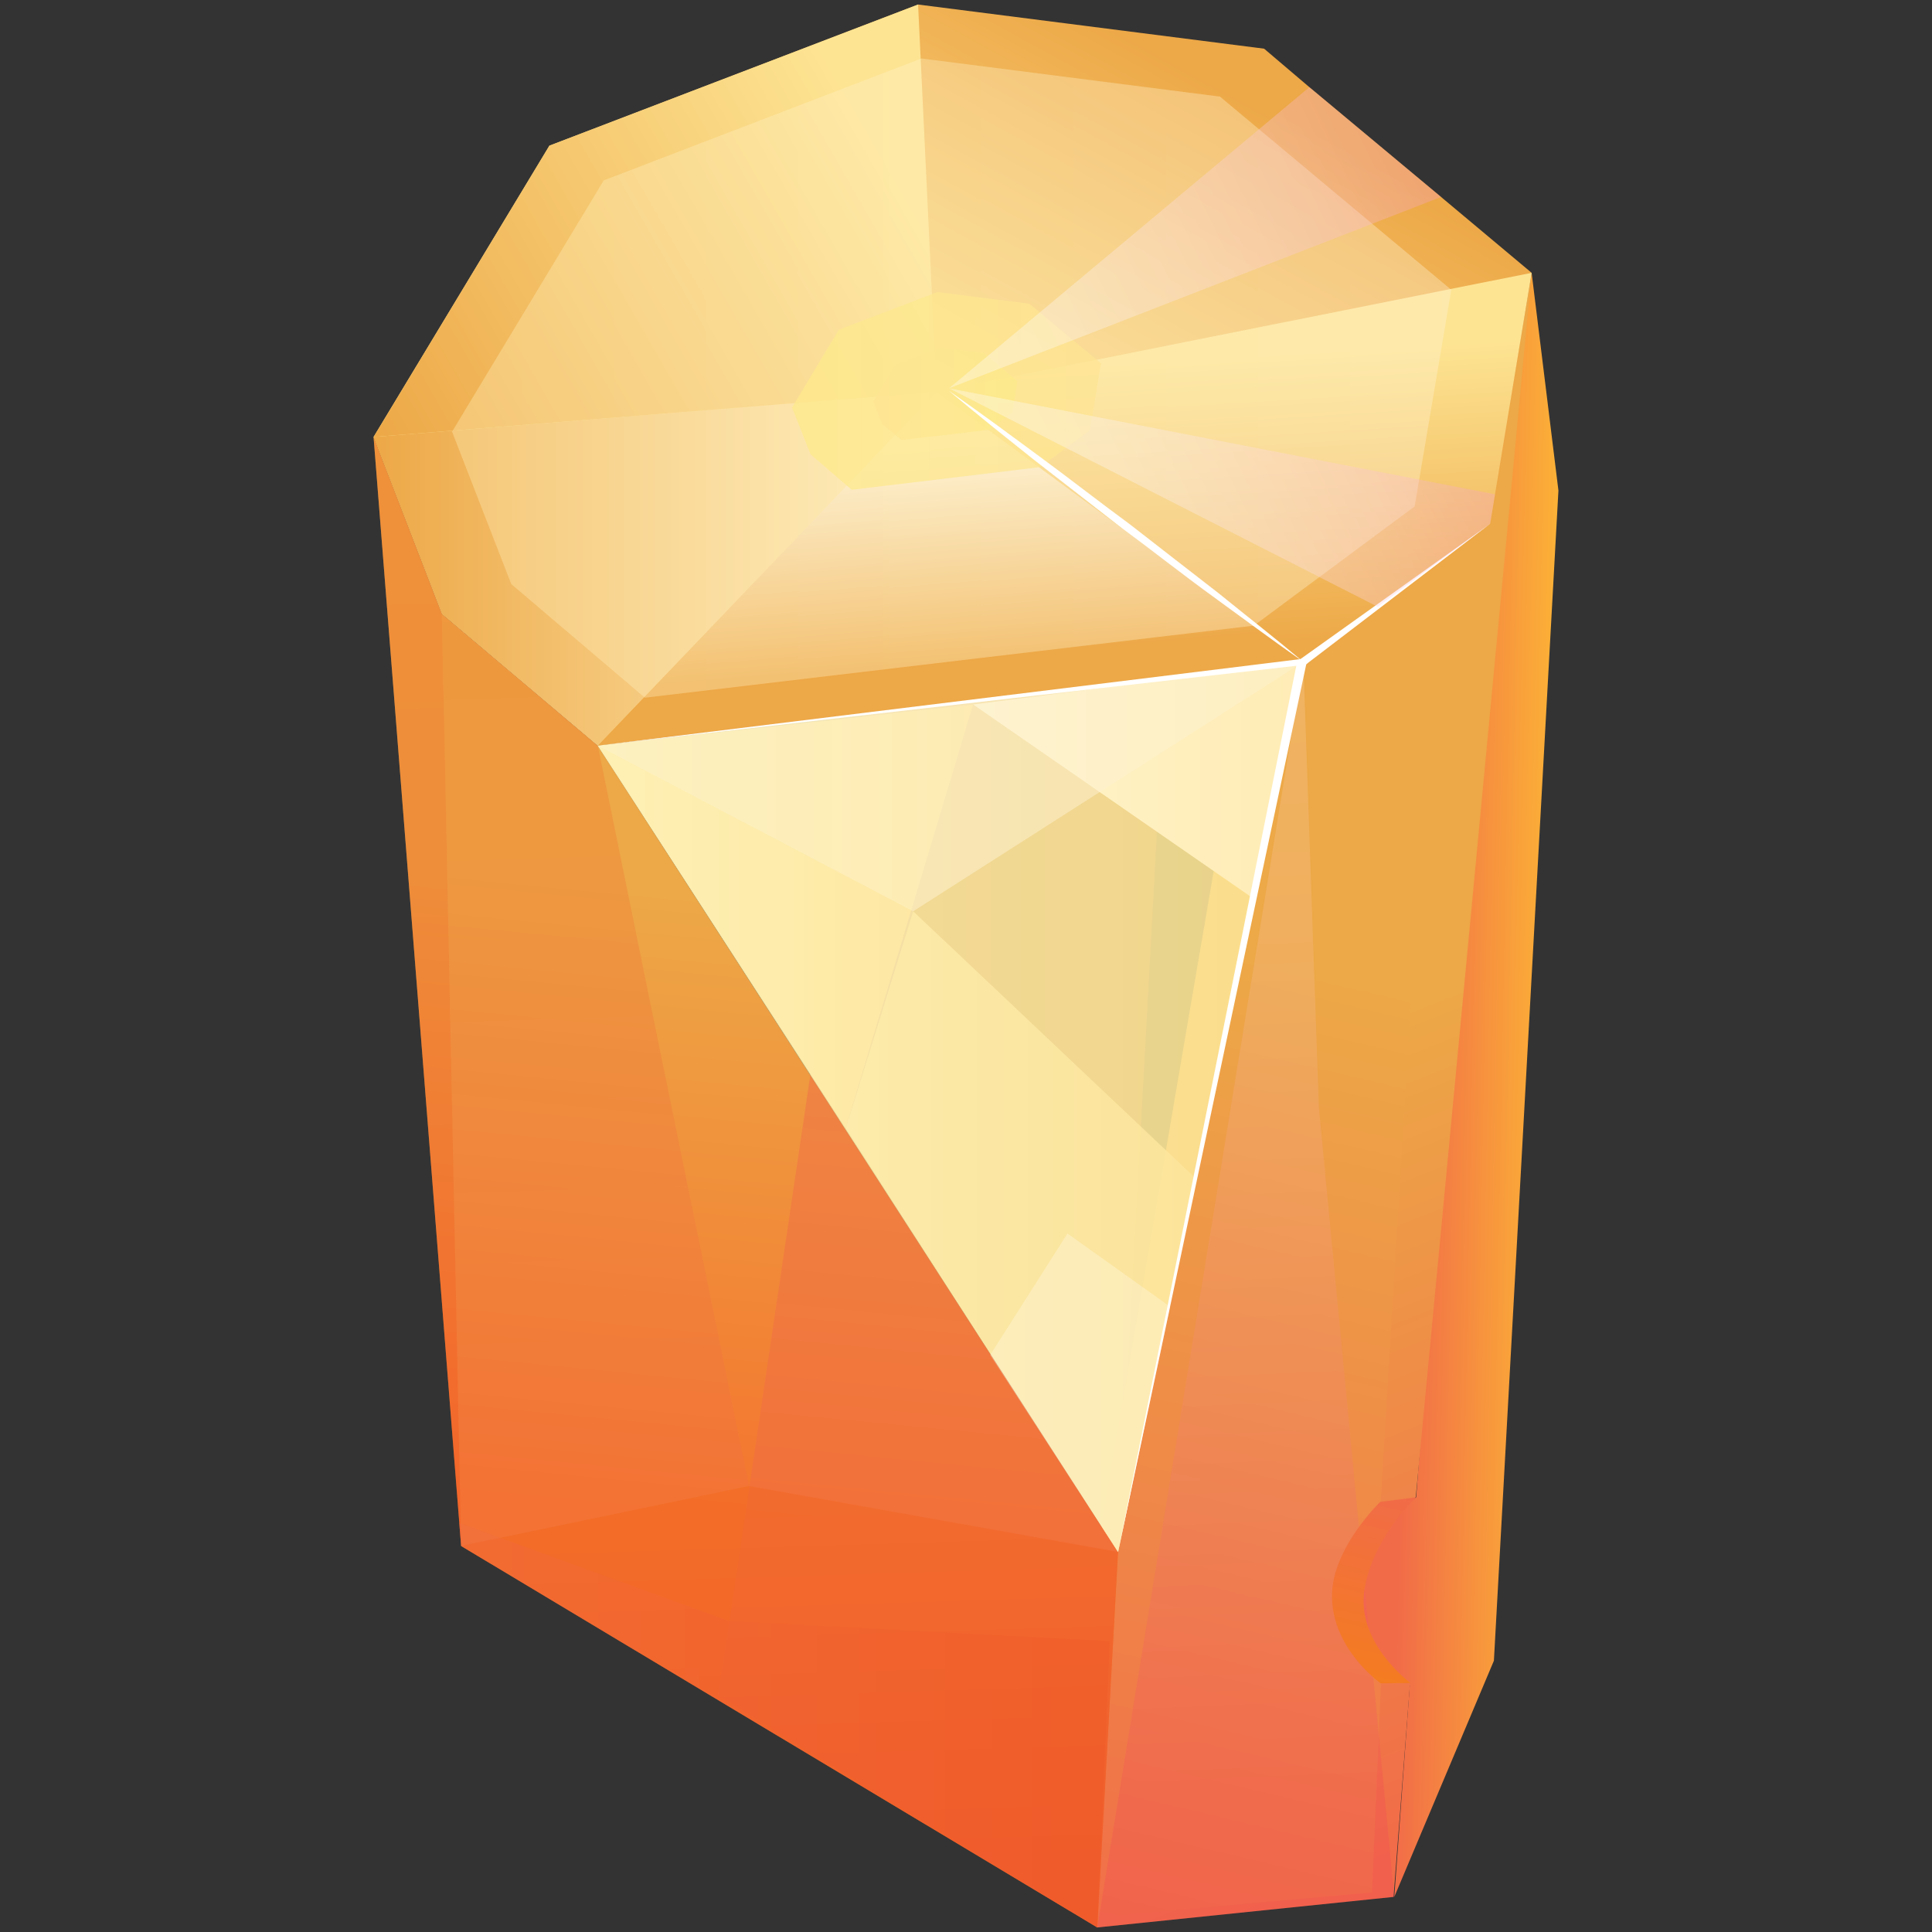 <?xml version="1.0" encoding="utf-8"?>
<!-- Generator: Adobe Illustrator 24.0.2, SVG Export Plug-In . SVG Version: 6.00 Build 0)  -->
<svg version="1.1" id="Layer_1" xmlns="http://www.w3.org/2000/svg" xmlns:xlink="http://www.w3.org/1999/xlink" x="0px" y="0px"
	 viewBox="0 0 512 512" style="enable-background:new 0 0 512 512;" xml:space="preserve">
<rect x="0" y="0" width="512" height="512" fill="#333333" stroke="none"/>
<style type="text/css">
	.st0{fill:url(#SVGID_1_);}
	.st1{fill:url(#SVGID_2_);}
	.st2{fill:url(#SVGID_3_);}
	.st3{fill:url(#SVGID_4_);}
	.st4{fill:url(#SVGID_5_);}
	.st5{opacity:0.45;fill:url(#SVGID_6_);enable-background:new    ;}
	.st6{opacity:0.9;fill:url(#SVGID_7_);enable-background:new    ;}
	.st7{fill:url(#SVGID_8_);}
	.st8{opacity:0.8;fill:url(#SVGID_9_);enable-background:new    ;}
	.st9{fill:url(#SVGID_10_);}
	.st10{opacity:0.5;fill:url(#SVGID_11_);enable-background:new    ;}
	.st11{opacity:0.25;fill:url(#SVGID_12_);enable-background:new    ;}
	.st12{fill:url(#SVGID_13_);}
	.st13{fill:url(#SVGID_14_);}
	.st14{fill:url(#SVGID_15_);}
	.st15{fill:url(#SVGID_16_);}
	.st16{opacity:0.35;fill:url(#SVGID_17_);enable-background:new    ;}
	.st17{opacity:0.75;fill:url(#SVGID_18_);enable-background:new    ;}
	.st18{opacity:0.25;fill:url(#SVGID_19_);enable-background:new    ;}
	.st19{opacity:0.35;fill:url(#SVGID_20_);enable-background:new    ;}
	.st20{opacity:0.5;fill:url(#SVGID_21_);enable-background:new    ;}
	.st21{opacity:0.3;fill:url(#SVGID_22_);enable-background:new    ;}
	.st22{opacity:0.75;fill:url(#SVGID_23_);enable-background:new    ;}
	.st23{fill:#FFFFFF;}
	.st24{opacity:0.35;fill:url(#SVGID_24_);enable-background:new    ;}
	.st25{opacity:0.15;fill:url(#SVGID_25_);enable-background:new    ;}
	.st26{fill:url(#SVGID_26_);}
	.st27{opacity:0.25;fill:#FFFFFF;enable-background:new    ;}
	.st28{opacity:0.35;fill:url(#SVGID_27_);enable-background:new    ;}
</style>
<g>
	
		<linearGradient id="SVGID_1_" gradientUnits="userSpaceOnUse" x1="422.995" y1="225.319" x2="372.915" y2="226.264" gradientTransform="matrix(1 0 0 -1 0 513.512)">
		<stop  offset="0" style="stop-color:#FFCA30"/>
		<stop  offset="1" style="stop-color:#F16B48"/>
	</linearGradient>
	<polygon class="st0" points="405.9,72.3 413,130 395.9,440.1 369.5,502.7 373.6,446.7 345.5,417.8 375.3,396.8 394.9,138.8 	"/>
	
		<linearGradient id="SVGID_2_" gradientUnits="userSpaceOnUse" x1="309.503" y1="500.221" x2="247.951" y2="388.06" gradientTransform="matrix(1 0 0 -1 0 513.512)">
		<stop  offset="0" style="stop-color:#EDA847"/>
		<stop  offset="1" style="stop-color:#FDE493"/>
	</linearGradient>
	<polygon class="st1" points="405.9,72.3 396.2,131 394.9,138.8 365.1,160.8 345.4,175.4 158.4,197.6 117.1,162.7 99,115.8 
		145.6,38.6 243.3,1.2 335,12.9 347,23.1 381.9,52.2 	"/>
	
		<linearGradient id="SVGID_3_" gradientUnits="userSpaceOnUse" x1="343.27" y1="234.597" x2="420.519" y2="41.867" gradientTransform="matrix(1 0 0 -1 0 513.512)">
		<stop  offset="0" style="stop-color:#EDA847"/>
		<stop  offset="1" style="stop-color:#F16B48"/>
	</linearGradient>
	<path class="st2" d="M296.3,411.3l-5.6,99.5l78.6-8.1l4.4-56.9c0,0-29.3-18.8,1.5-49.1L399.6,139l6.3-66.6l-11.2,66.4l-49.5,36.7
		L296.3,411.3z"/>
	
		<linearGradient id="SVGID_4_" gradientUnits="userSpaceOnUse" x1="365.724" y1="252.064" x2="302.289" y2="-16.505" gradientTransform="matrix(1 0 0 -1 0 513.512)">
		<stop  offset="0" style="stop-color:#EDA847"/>
		<stop  offset="1" style="stop-color:#F16B48"/>
	</linearGradient>
	<path class="st3" d="M290.8,411.1l-2.2,97.2l75-6.8L366,446c0,0-28.7-18.9-0.1-48.1l15.2-251.9l-50.9,34.9L290.8,411.1z"/>
	
		<linearGradient id="SVGID_5_" gradientUnits="userSpaceOnUse" x1="202.125" y1="274.359" x2="186.218" y2="111.312" gradientTransform="matrix(1 0 0 -1 0 513.512)">
		<stop  offset="0" style="stop-color:#EDA847"/>
		<stop  offset="1" style="stop-color:#F4742E"/>
	</linearGradient>
	<polygon class="st4" points="99,115.8 122.2,409.7 290.8,510.8 296.3,411.3 158.4,197.6 117.1,162.7 	"/>
	
		<linearGradient id="SVGID_6_" gradientUnits="userSpaceOnUse" x1="253.891" y1="58.727" x2="245.544" y2="329.983" gradientTransform="matrix(1 0 0 -1 0 513.512)">
		<stop  offset="0" style="stop-color:#F16B48"/>
		<stop  offset="1" style="stop-color:#F16B48"/>
	</linearGradient>
	<polygon class="st5" points="290.8,510.8 190.4,449.4 228.9,189.2 308.8,179.6 	"/>
	
		<linearGradient id="SVGID_7_" gradientUnits="userSpaceOnUse" x1="158.381" y1="220.158" x2="345.351" y2="220.158" gradientTransform="matrix(1 0 0 -1 0 513.512)">
		<stop  offset="0" style="stop-color:#FFEEA7"/>
		<stop  offset="1" style="stop-color:#FDE493"/>
	</linearGradient>
	<polygon class="st6" points="345.4,175.4 296.3,411.3 158.4,197.6 	"/>
	
		<linearGradient id="SVGID_8_" gradientUnits="userSpaceOnUse" x1="158.381" y1="270.661" x2="257.893" y2="270.661" gradientTransform="matrix(1 0 0 -1 0 513.512)">
		<stop  offset="0" style="stop-color:#FFEEA7"/>
		<stop  offset="1" style="stop-color:#FDE493"/>
	</linearGradient>
	<polygon class="st7" points="158.4,197.6 257.9,186.7 224.1,299 	"/>
	
		<linearGradient id="SVGID_9_" gradientUnits="userSpaceOnUse" x1="224.125" y1="187.137" x2="316.962" y2="187.137" gradientTransform="matrix(1 0 0 -1 0 513.512)">
		<stop  offset="0" style="stop-color:#FFEFAF"/>
		<stop  offset="1" style="stop-color:#FDE69D"/>
	</linearGradient>
	<polygon class="st8" points="224.1,299 242,241.5 317,312.4 296.3,411.3 	"/>
	
		<linearGradient id="SVGID_10_" gradientUnits="userSpaceOnUse" x1="257.893" y1="306.819" x2="345.351" y2="306.819" gradientTransform="matrix(1 0 0 -1 0 513.512)">
		<stop  offset="0" style="stop-color:#FFF4CB"/>
		<stop  offset="1" style="stop-color:#FFECB5"/>
	</linearGradient>
	<polygon class="st9" points="345.4,175.4 257.9,186.7 332,238 	"/>
	
		<linearGradient id="SVGID_11_" gradientUnits="userSpaceOnUse" x1="158.381" y1="305.076" x2="345.351" y2="305.076" gradientTransform="matrix(1 0 0 -1 0 513.512)">
		<stop  offset="0" style="stop-color:#FCF5DA"/>
		<stop  offset="1" style="stop-color:#FFF1CE"/>
	</linearGradient>
	<polygon class="st10" points="158.4,197.6 242,241.5 345.4,175.4 	"/>
	
		<linearGradient id="SVGID_12_" gradientUnits="userSpaceOnUse" x1="158.381" y1="265.182" x2="241.955" y2="265.182" gradientTransform="matrix(1 0 0 -1 0 513.512)">
		<stop  offset="0" style="stop-color:#FCF5DA"/>
		<stop  offset="1" style="stop-color:#FFF1CE"/>
	</linearGradient>
	<polygon class="st11" points="158.4,197.6 242,241.5 224.1,299 	"/>
	
		<linearGradient id="SVGID_13_" gradientUnits="userSpaceOnUse" x1="99.013" y1="362.801" x2="248.23" y2="362.801" gradientTransform="matrix(1 0 0 -1 0 513.512)">
		<stop  offset="0" style="stop-color:#EDA847"/>
		<stop  offset="1" style="stop-color:#FFEFBB"/>
	</linearGradient>
	<polygon class="st12" points="158.4,197.6 248.2,103.8 99,115.8 117.1,162.7 	"/>
	
		<linearGradient id="SVGID_14_" gradientUnits="userSpaceOnUse" x1="250.936" y1="338.309" x2="246.219" y2="395.703" gradientTransform="matrix(1 0 0 -1 0 513.512)">
		<stop  offset="0" style="stop-color:#EDA847"/>
		<stop  offset="1" style="stop-color:#FDF3DA"/>
	</linearGradient>
	<polygon class="st13" points="345.4,175.4 248.2,103.8 158.4,197.6 	"/>
	
		<linearGradient id="SVGID_15_" gradientUnits="userSpaceOnUse" x1="103.984" y1="388.995" x2="238.022" y2="465.851" gradientTransform="matrix(1 0 0 -1 0 513.512)">
		<stop  offset="0" style="stop-color:#EDA847"/>
		<stop  offset="1" style="stop-color:#FDE493"/>
	</linearGradient>
	<polygon class="st14" points="243.3,1.2 248.2,103.8 99,115.8 145.6,38.6 	"/>
	
		<linearGradient id="SVGID_16_" gradientUnits="userSpaceOnUse" x1="332.264" y1="341.517" x2="327.474" y2="418.967" gradientTransform="matrix(1 0 0 -1 0 513.512)">
		<stop  offset="0" style="stop-color:#EDA847"/>
		<stop  offset="1" style="stop-color:#FDE493"/>
	</linearGradient>
	<polygon class="st15" points="405.9,72.3 248.2,103.8 345.4,175.4 394.9,138.8 	"/>
	
		<linearGradient id="SVGID_17_" gradientUnits="userSpaceOnUse" x1="119.832" y1="413.303" x2="384.598" y2="413.303" gradientTransform="matrix(1 0 0 -1 0 513.512)">
		<stop  offset="0" style="stop-color:#FFF1B9"/>
		<stop  offset="1" style="stop-color:#FDF2D8"/>
	</linearGradient>
	<polygon class="st16" points="323.3,25.6 384.6,76.8 374.9,134.2 332.3,165.8 170.9,184.9 135.5,154.8 119.8,114.4 160,47.8 
		244.2,15.5 	"/>
	
		<linearGradient id="SVGID_18_" gradientUnits="userSpaceOnUse" x1="209.88" y1="409.916" x2="291.76" y2="409.916" gradientTransform="matrix(1 0 0 -1 0 513.512)">
		<stop  offset="0" style="stop-color:#FEEA8A"/>
		<stop  offset="1" style="stop-color:#FDE493"/>
	</linearGradient>
	<polygon class="st17" points="272.8,80.5 291.8,96.3 288.8,114.1 275.6,123.8 225.7,129.8 214.8,120.4 209.9,108 222.3,87.4 
		248.4,77.4 	"/>
	
		<linearGradient id="SVGID_19_" gradientUnits="userSpaceOnUse" x1="159.269" y1="147.664" x2="153.029" y2="350.468" gradientTransform="matrix(1 0 0 -1 0 513.512)">
		<stop  offset="0" style="stop-color:#F16B48"/>
		<stop  offset="1" style="stop-color:#F26722"/>
	</linearGradient>
	<polygon class="st18" points="122.2,409.7 198.5,393.8 158.4,197.6 117.1,162.7 	"/>
	
		<linearGradient id="SVGID_20_" gradientUnits="userSpaceOnUse" x1="114.84" y1="154.494" x2="107.403" y2="396.2" gradientTransform="matrix(1 0 0 -1 0 513.512)">
		<stop  offset="0" style="stop-color:#F04E23"/>
		<stop  offset="1" style="stop-color:#F26722"/>
	</linearGradient>
	<polygon class="st19" points="99,115.8 117.1,162.7 122.2,409.7 	"/>
	
		<linearGradient id="SVGID_21_" gradientUnits="userSpaceOnUse" x1="211.806" y1="21.006" x2="208.779" y2="119.386" gradientTransform="matrix(1 0 0 -1 0 513.512)">
		<stop  offset="0" style="stop-color:#F04E23"/>
		<stop  offset="1" style="stop-color:#F26722"/>
	</linearGradient>
	<polygon class="st20" points="122.2,409.7 198.5,393.8 296.3,411.3 290.8,510.8 	"/>
	
		<linearGradient id="SVGID_22_" gradientUnits="userSpaceOnUse" x1="121.725" y1="56.298" x2="294.051" y2="56.298" gradientTransform="matrix(1 0 0 -1 0 513.512)">
		<stop  offset="0" style="stop-color:#F16B48"/>
		<stop  offset="1" style="stop-color:#F05223"/>
	</linearGradient>
	<polygon class="st21" points="290.8,510.8 294.1,434.9 193.3,429.6 121.7,403.6 122.2,409.7 190.4,450.6 	"/>
	
		<linearGradient id="SVGID_23_" gradientUnits="userSpaceOnUse" x1="231.438" y1="409.12" x2="269.64" y2="409.12" gradientTransform="matrix(1 0 0 -1 0 513.512)">
		<stop  offset="0" style="stop-color:#FDE493"/>
		<stop  offset="1" style="stop-color:#FEEA8A"/>
	</linearGradient>
	<polygon class="st22" points="260.8,93.6 269.6,101 268.3,109.3 262.1,113.9 238.9,116.6 233.7,112.3 231.4,106.4 237.3,96.8 
		249.4,92.1 	"/>
	<path class="st23" d="M394.9,138.8L346.2,176c-0.5,0.4-1.3,0.4-1.8,0.1c-0.5-0.3-0.6-0.8-0.1-1.2l0,0L394.9,138.8z"/>
	<path class="st23" d="M346.2,175.9l-49.9,235.4l47.4-235.7c0.1-0.5,0.7-0.8,1.4-0.7C345.8,175,346.3,175.5,346.2,175.9L346.2,175.9
		z"/>
	<path class="st23" d="M345.6,176.2l-187.2,21.4l186.8-23c0.7-0.1,1.3,0.2,1.5,0.7C346.6,175.7,346.2,176.1,345.6,176.2L345.6,176.2
		z"/>
	
		<linearGradient id="SVGID_24_" gradientUnits="userSpaceOnUse" x1="285.721" y1="370.663" x2="388.798" y2="420.953" gradientTransform="matrix(1 0 0 -1 0 513.512)">
		<stop  offset="0" style="stop-color:#FBFCFC"/>
		<stop  offset="0.164" style="stop-color:#FBF5F8"/>
		<stop  offset="0.392" style="stop-color:#FCE2EA"/>
		<stop  offset="0.659" style="stop-color:#F9C5D6"/>
		<stop  offset="0.952" style="stop-color:#F499BA"/>
		<stop  offset="1" style="stop-color:#F494B7"/>
	</linearGradient>
	<polygon class="st24" points="396.2,131 394.9,138.8 365.1,160.8 251.5,102.9 	"/>
	
		<linearGradient id="SVGID_25_" gradientUnits="userSpaceOnUse" x1="-1436.271" y1="1588.087" x2="-1144.617" y2="1730.382" gradientTransform="matrix(0.4 -0.917 -0.917 -0.4 2358.484 -209.71)">
		<stop  offset="0" style="stop-color:#EE2465"/>
		<stop  offset="5.517917e-02" style="stop-color:#EE3071"/>
		<stop  offset="0.252" style="stop-color:#F06597"/>
		<stop  offset="0.44" style="stop-color:#F49ABB"/>
		<stop  offset="0.613" style="stop-color:#F9C4D7"/>
		<stop  offset="0.77" style="stop-color:#FCE2EA"/>
		<stop  offset="0.904" style="stop-color:#FBF5F8"/>
		<stop  offset="1" style="stop-color:#FBFCFC"/>
	</linearGradient>
	<polygon class="st25" points="345.4,175.4 290.8,510.8 369.5,502.7 349.5,293.3 	"/>
	
		<linearGradient id="SVGID_26_" gradientUnits="userSpaceOnUse" x1="372.227" y1="117.495" x2="360.715" y2="68.755" gradientTransform="matrix(1 0 0 -1 0 513.512)">
		<stop  offset="2.119276e-07" style="stop-color:#F16B48"/>
		<stop  offset="1" style="stop-color:#F47C20"/>
	</linearGradient>
	<path class="st26" d="M375.3,396.8l-9.5,1.2c0,0-12.7,12.2-12.8,24.7c-0.2,14.2,12.9,23.4,12.9,23.4l7.9-0.1c0,0-14-10.2-12.3-24
		C363.3,408,375.3,396.8,375.3,396.8z"/>
	<polygon class="st27" points="296.3,411.3 262.4,359.1 282.9,326.9 310.1,346.3 	"/>
	<path class="st23" d="M345.4,175.4c-8.3-5.8-16.2-11.7-24.2-17.5s-15.8-12-23.7-17.8c-7.8-6.1-15.6-12.1-23.3-18.1l-11.5-9.2
		c-3.8-3.1-7.6-6.2-11.3-9.3c4.1,2.9,8.2,5.8,12.3,8.8l12.1,8.9c8,5.9,15.8,12,23.7,17.8c7.8,6.1,15.6,12.1,23.3,18.1
		C330.2,163.1,337.9,169.1,345.4,175.4z"/>
	
		<linearGradient id="SVGID_27_" gradientUnits="userSpaceOnUse" x1="261.597" y1="425.665" x2="383.726" y2="485.251" gradientTransform="matrix(1 0 0 -1 0 513.512)">
		<stop  offset="0" style="stop-color:#FBFCFC"/>
		<stop  offset="0.164" style="stop-color:#FBF5F8"/>
		<stop  offset="0.392" style="stop-color:#FCE2EA"/>
		<stop  offset="0.659" style="stop-color:#F9C5D6"/>
		<stop  offset="0.952" style="stop-color:#F499BA"/>
		<stop  offset="1" style="stop-color:#F494B7"/>
	</linearGradient>
	<polygon class="st28" points="381.9,52.2 251.5,102.9 347,23.1 	"/>
</g>
</svg>
